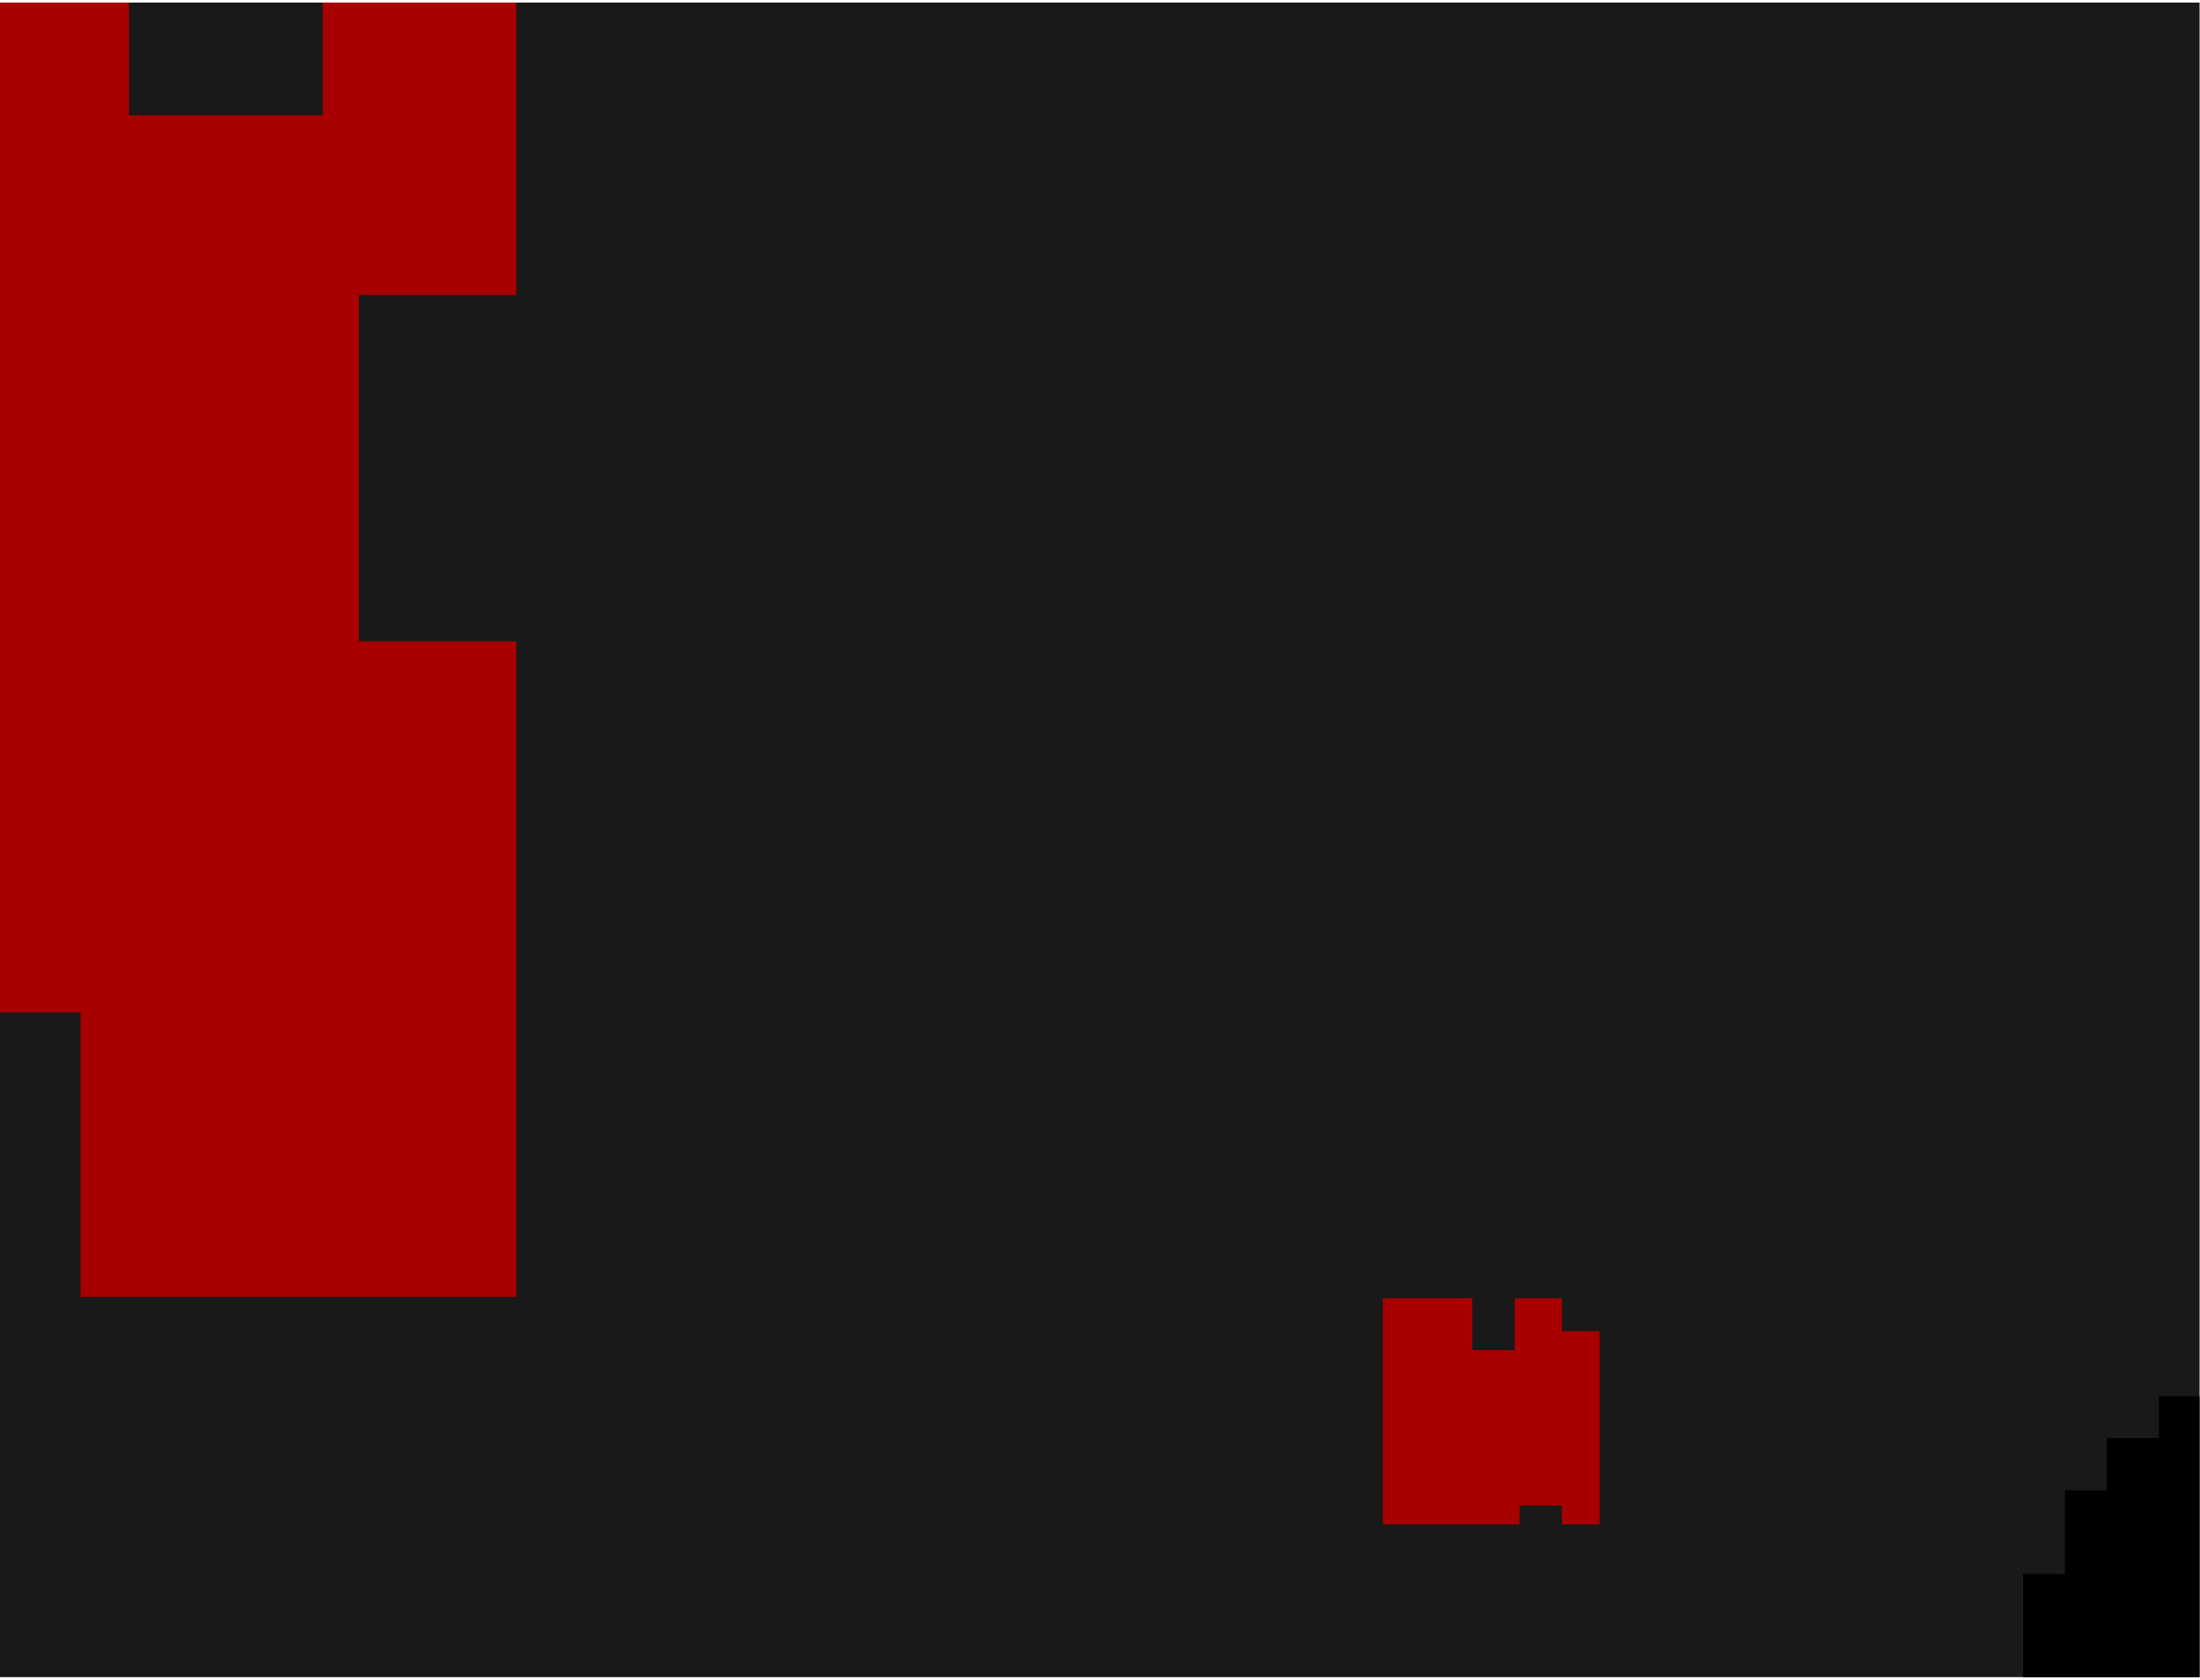 <svg width="279" height="213" viewBox="0 0 279 213" fill="none" xmlns="http://www.w3.org/2000/svg">
<g clip-path="url(#clip0_369_5031)">
<rect width="278.946" height="212.353" transform="translate(0 0.324)" fill="#191919"/>
<path fill-rule="evenodd" clip-rule="evenodd" d="M-20.484 -22.212L-20.484 164.466H-2.065L-2.065 128.385H10.215L10.215 164.466L65.477 164.466L65.477 81.325H45.524L45.524 37.4H65.477L65.477 -22.212L40.918 -22.212L40.918 14.633H16.357L16.357 -22.212H-20.484Z" fill="#A80000"/>
<path fill-rule="evenodd" clip-rule="evenodd" d="M198.078 164.633H192.1V171.205H186.723V164.633H175.369V193.312H192.699V190.921H198.076V193.312H202.855V168.815H198.078V164.633Z" fill="#A80000"/>
<path fill-rule="evenodd" clip-rule="evenodd" d="M313.574 118.741L296.341 118.741L296.341 126.694L291.035 126.694L291.036 135.972L301.64 135.972L301.64 130.67L306.944 130.67L306.944 142.6L301.642 142.6L301.643 153.204L296.345 153.204L296.345 159.831L291.039 159.831L291.039 166.459L284.408 166.459L284.408 171.76L279.11 171.76L279.11 177.062L273.801 177.062L273.801 182.363L267.178 182.363L267.178 188.991L261.872 188.991L261.873 199.595L256.575 199.595L256.575 216.826L249.944 216.826L249.945 257.916L256.576 257.916L256.576 273.822L261.874 273.822L261.875 287.076L267.18 287.076L267.18 291.052L273.804 291.052L273.804 297.68L284.409 297.68L284.407 204.896L289.716 204.896L289.716 188.992L295.014 188.992L295.013 183.69L301.644 183.69L301.644 177.062L306.95 177.062L306.95 170.435L313.573 170.435L313.573 159.831L318.875 159.831L318.875 149.227L325.502 149.227L325.502 130.67L318.875 130.67L318.874 124.043L313.574 124.043L313.574 118.741ZM284.41 228.755L289.712 228.755L289.713 240.685L295.015 240.685L295.015 247.312L300.98 247.312L300.98 251.288L319.539 251.288L319.539 247.312L324.841 247.312L324.841 240.685L330.143 240.685L330.143 228.755L336.108 228.755L336.108 222.791L342.074 222.791L342.073 217.489L348.039 217.489L348.038 212.187L353.341 212.187L353.341 204.897L358.643 204.897L358.643 198.932L365.271 198.932L365.271 192.968L375.876 192.968L375.876 188.328L393.109 188.328L393.108 183.026L438.842 183.026L438.842 188.328L456.738 188.328L456.738 194.293L467.343 194.293L467.343 198.932L473.308 198.932L473.308 206.222L479.273 206.222L479.273 211.524L485.239 211.524L485.901 211.524L485.901 205.56L480.599 205.56L480.598 183.026L485.238 183.026L485.238 177.062L490.54 177.062L490.54 171.097L496.505 171.097L496.505 159.831L509.098 159.831L509.099 177.062L503.133 177.062L503.134 183.026L496.506 183.026L496.506 194.293L508.436 194.293L508.436 198.932L514.402 198.932L514.402 205.56L519.704 205.56L519.704 211.524L525.67 211.524L525.67 234.057L519.705 234.057L519.705 239.359L514.403 239.359L514.403 245.324L507.775 245.324L507.775 257.253L513.74 257.253L513.741 302.982L507.113 302.982L507.114 319.55L502.474 319.55L502.474 332.142L496.509 332.142L496.509 338.77L490.544 338.77L490.544 342.746L484.579 342.746L484.579 348.711L479.277 348.711L479.277 354.676L473.311 354.676L473.312 365.942L467.347 365.942L467.347 378.534L473.312 378.534L473.312 384.499L479.277 384.499L479.278 389.801L484.58 389.801L484.58 395.765L490.545 395.765L490.546 407.032L496.511 407.032L496.511 418.961L502.476 418.961L502.477 464.027L496.512 464.027L496.513 482.584L502.478 482.584L502.478 492.525L508.443 492.525L508.444 510.419L514.409 510.419L514.41 544.218L508.444 544.218L508.445 561.45L502.48 561.45L502.48 573.379L496.515 573.379L496.515 584.645L490.55 584.645L490.55 589.285L485.247 589.285L485.248 595.912L475.306 595.912L475.306 603.202L450.782 603.202L450.782 607.179L444.154 607.179L444.154 613.143L438.852 613.143L438.852 619.108L444.154 619.108L444.155 629.712L428.247 629.712L428.247 625.735L422.282 625.735L422.282 603.202L428.247 603.202L428.247 596.575L434.212 596.575L434.212 590.61L444.154 590.61L444.154 584.645L456.747 584.645L456.747 578.018L468.014 578.018L468.014 573.379L473.979 573.379L473.979 556.81L479.944 556.81L479.944 532.289L473.978 532.289L473.978 521.685L468.013 521.685L468.013 515.721L462.71 515.721L462.71 509.756L450.78 509.756L450.78 503.791L434.21 503.791L434.21 498.49L427.581 498.49L427.582 504.454L421.616 504.454L421.617 509.756L399.081 509.756L399.081 515.721L392.453 515.721L392.454 528.313L399.082 528.313L399.082 532.289L404.384 532.289L404.384 538.917L416.315 538.917L416.315 550.183L405.047 550.183L405.047 544.218L392.454 544.218L392.454 538.917L387.814 538.917L387.814 532.289L381.849 532.289L381.849 526.325L375.884 526.325L375.882 475.956L381.848 475.956L381.847 452.098L375.882 452.098L375.881 418.298L381.846 418.298L381.846 407.032L387.811 407.032L387.811 395.103L393.776 395.103L393.776 377.209L387.811 377.209L387.81 371.907L376.543 371.907L376.543 365.942L365.938 365.942L365.938 359.977L359.31 359.977L359.309 354.676L353.344 354.676L353.344 349.374L346.716 349.374L346.716 342.746L342.739 342.746L342.739 336.782L337.437 336.782L337.436 331.48L330.146 331.48L330.145 320.213L319.541 320.213L319.54 314.249L307.61 314.249L307.61 308.947L295.679 308.947L295.679 303.645L284.412 303.645L284.41 228.755Z" fill="black"/>
</g>
<defs>
<clipPath id="clip0_369_5031">
<rect width="278.946" height="212.353" fill="white" transform="translate(0 0.324)"/>
</clipPath>
</defs>
</svg>
